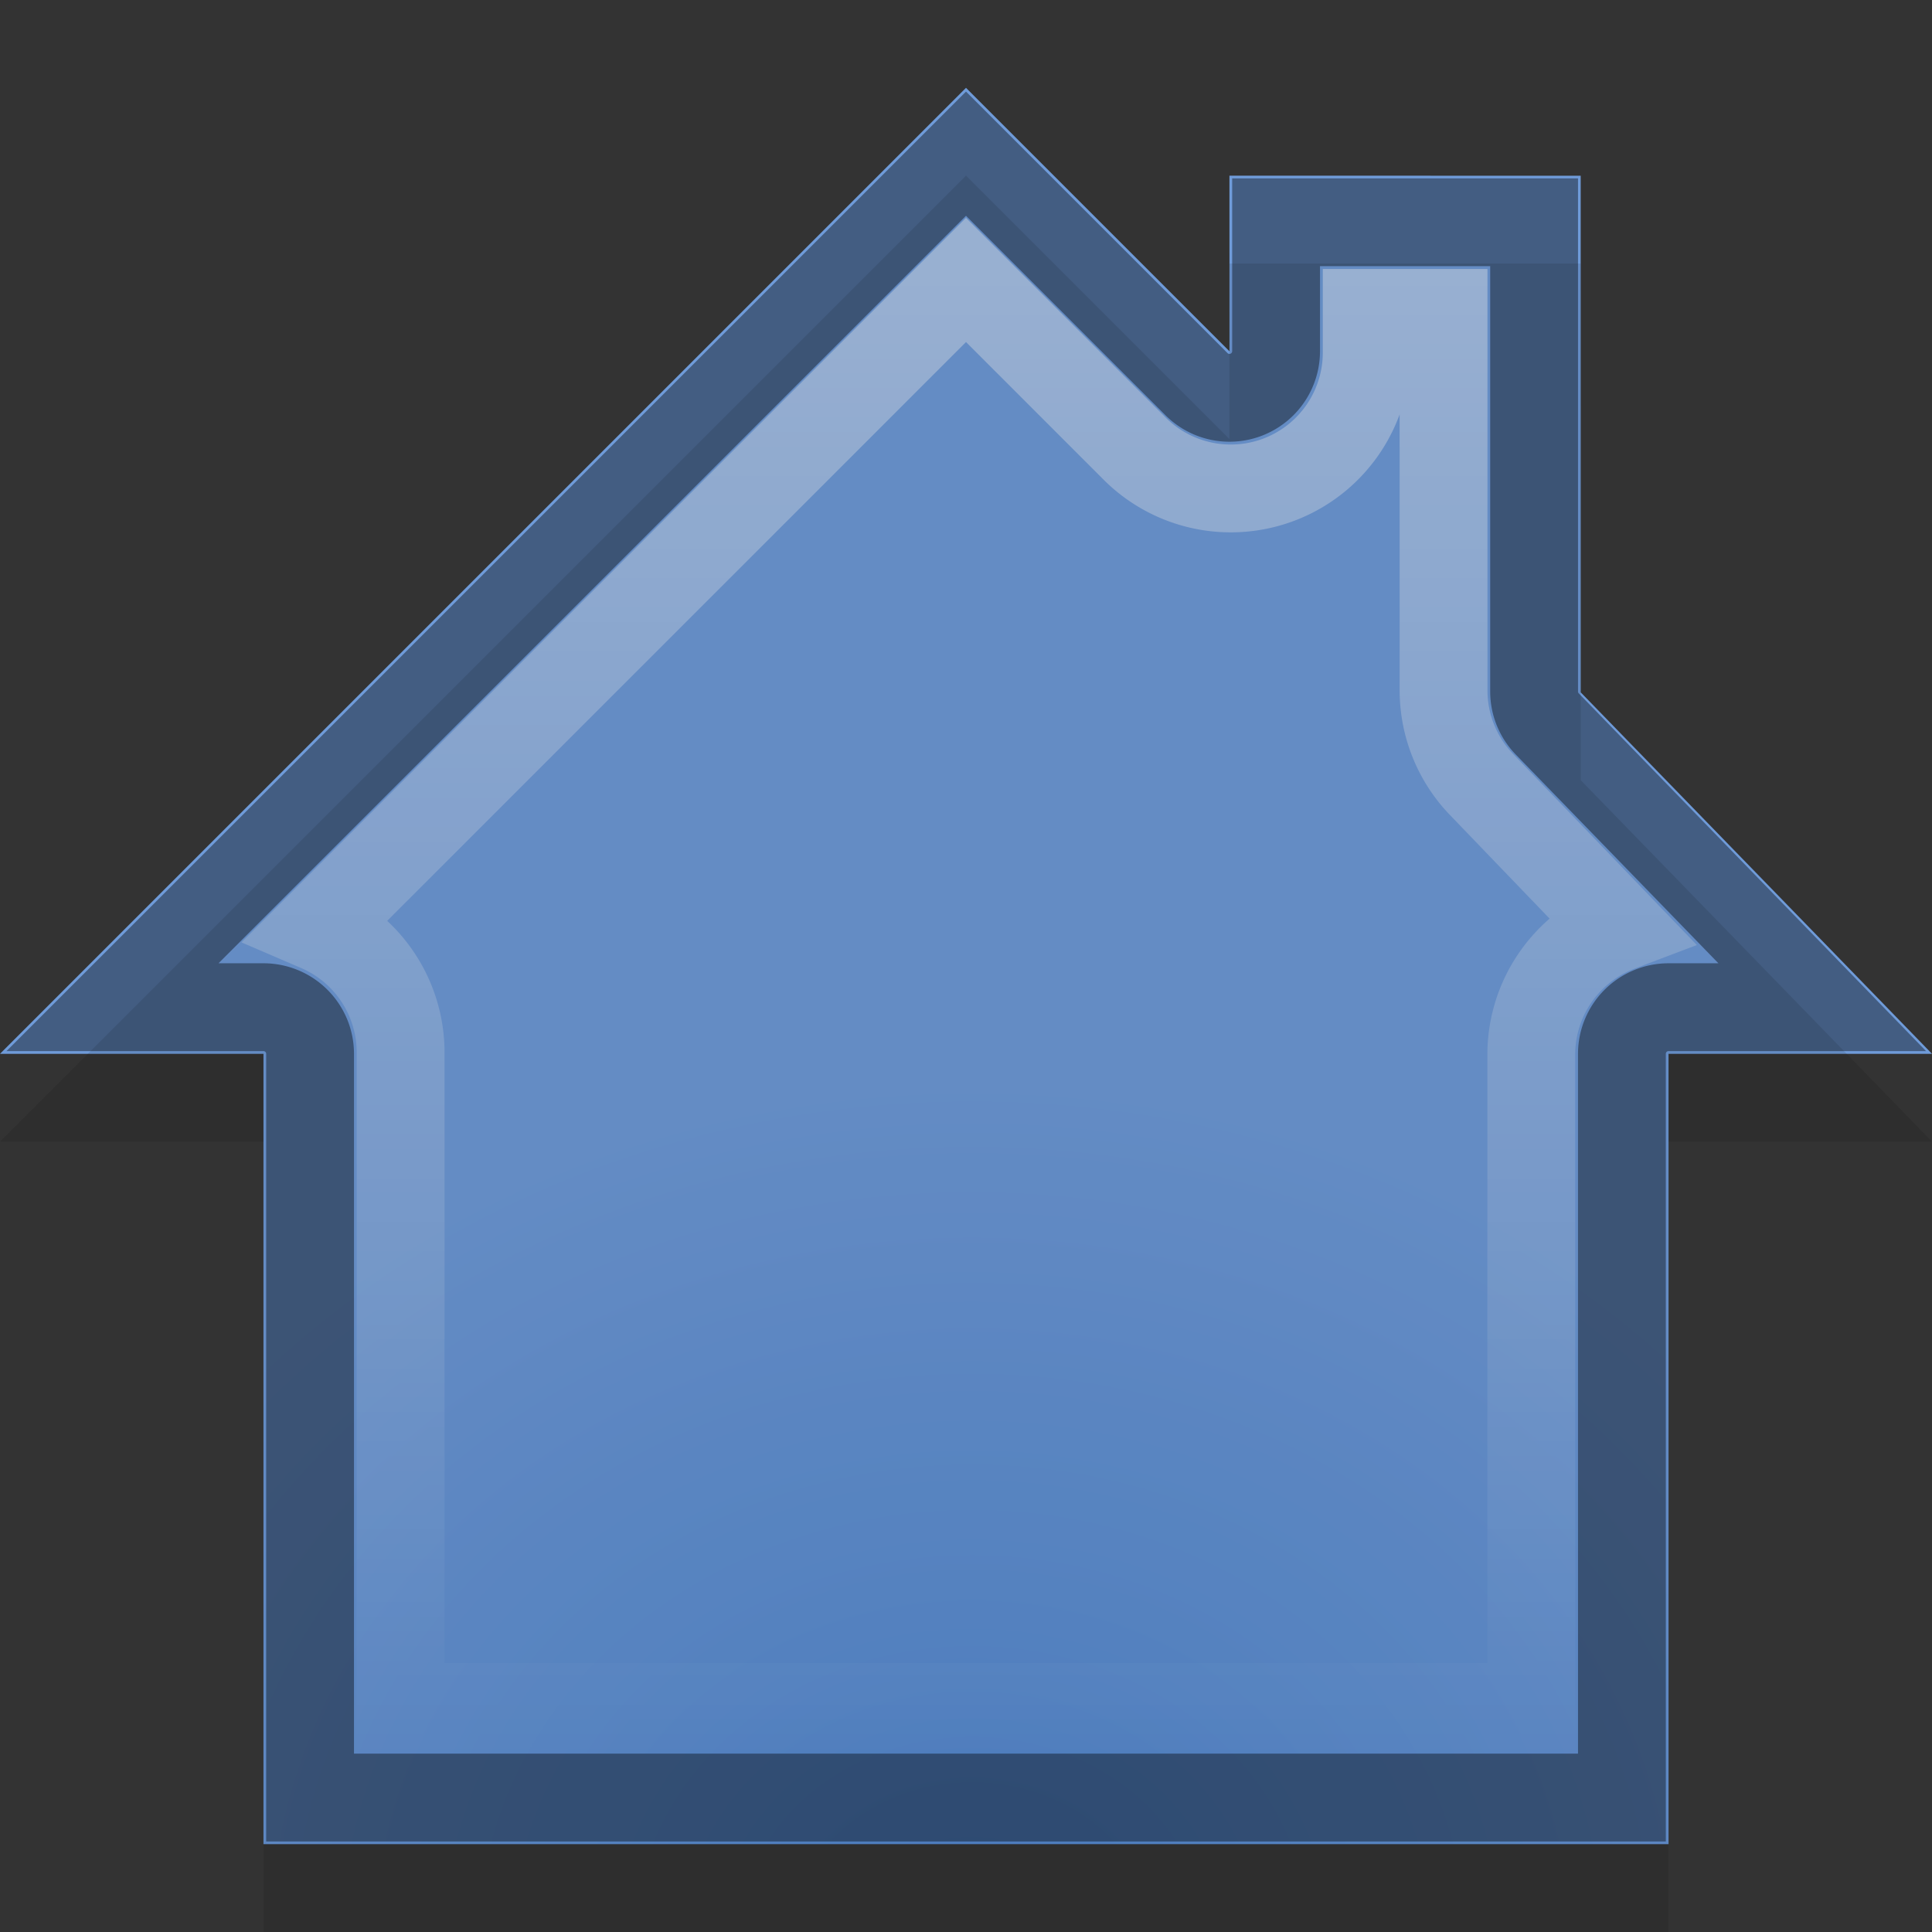 <?xml version="1.0" encoding="UTF-8" standalone="no"?>
<!-- Created with Inkscape (http://www.inkscape.org/) -->

<svg
   xmlns:dc="http://purl.org/dc/elements/1.1/"
   xmlns:cc="http://creativecommons.org/ns#"
   xmlns:rdf="http://www.w3.org/1999/02/22-rdf-syntax-ns#"
   xmlns:svg="http://www.w3.org/2000/svg"
   xmlns="http://www.w3.org/2000/svg"
   xmlns:xlink="http://www.w3.org/1999/xlink"
   xmlns:sodipodi="http://sodipodi.sourceforge.net/DTD/sodipodi-0.dtd"
   xmlns:inkscape="http://www.inkscape.org/namespaces/inkscape"
   version="1.1"
   width="22"
   height="22"
   id="svg2"
   inkscape:version="0.49+devel r"
   sodipodi:docname="go-home.svg">
  <rect width="100%" height="100%" fill="#333333" stroke="none"/>
  <sodipodi:namedview
     pagecolor="#ffffff"
     bordercolor="#666666"
     borderopacity="1"
     objecttolerance="10"
     gridtolerance="10"
     guidetolerance="10"
     inkscape:pageopacity="0"
     inkscape:pageshadow="2"
     inkscape:window-width="722"
     inkscape:window-height="480"
     id="namedview17"
     showgrid="true"
     inkscape:zoom="9.8333333"
     inkscape:cx="11.436468"
     inkscape:cy="12"
     inkscape:window-x="32"
     inkscape:window-y="0"
     inkscape:window-maximized="0"
     inkscape:current-layer="svg2">
    <inkscape:grid
       type="xygrid"
       id="grid819" />
  </sodipodi:namedview>
  <defs
     id="defs6">
    <linearGradient
       id="linearGradient3774">
      <stop
         id="stop3776"
         style="stop-color:#ffffff;stop-opacity:1"
         offset="0" />
      <stop
         id="stop3778"
         style="stop-color:#ffffff;stop-opacity:0"
         offset="1" />
    </linearGradient>
    <linearGradient
       id="linearGradient878">
      <stop
         id="stop880"
         style="stop-color:#5288d1;stop-opacity:1"
         offset="0" />
      <stop
         id="stop882"
         style="stop-color:#6f9bd9;stop-opacity:1"
         offset="1" />
    </linearGradient>
    <radialGradient
       cx="24"
       cy="50.268"
       r="23"
       fx="24"
       fy="50.268"
       id="radialGradient884"
       xlink:href="#linearGradient878"
       gradientUnits="userSpaceOnUse"
       gradientTransform="matrix(0.489,0,0,0.427,-0.667,0.641)" />
    <linearGradient
       x1="20"
       y1="4"
       x2="20"
       y2="21"
       id="linearGradient3780"
       xlink:href="#linearGradient3774"
       gradientUnits="userSpaceOnUse"
       gradientTransform="translate(-1,-1)" />
  </defs>
  <path
     d="m 11,1 -11,11 3,0 0,9 16,0 0,-9 3,0 -4,-4.116 -3e-4,-5.883 -4,-4e-4 L 14,4 Z"
     inkscape:connector-curvature="0"
     id="rect2823"
     style="fill:url(#radialGradient884);stroke:none" />
  <path
     d="m 11,1.75 -9.719,9.719 1.719,0 a 0.531,0.531 0 0 1 0.531,0.531 l 0,8.469 14.938,0 0,-8.469 A 0.531,0.531 0 0 1 19,11.469 l 1.75,0 L 17.625,8.25 A 0.531,0.531 0 0 1 17.469,7.875 l 0,-5.344 -2.938,0 0,1.469 A 0.531,0.531 0 0 1 13.625,4.375 L 11,1.75 Z"
     inkscape:connector-curvature="0"
     id="path3002"
     style="opacity:0.4;fill:none;stroke:#000000" />
  <path
     d="m 11,3.188 -7.375,7.375 A 1.548,1.548 0 0 1 4.562,12 l 0,7.438 12.875,0 0,-7.438 a 1.548,1.548 0 0 1 1,-1.438 L 16.875,8.938 A 1.548,1.548 0 0 1 16.438,7.875 l 0,-4.312 -0.875,0 0,0.438 A 1.548,1.548 0 0 1 12.906,5.094 L 11,3.188 Z"
     inkscape:connector-curvature="0"
     id="path3004"
     style="opacity:0.4;fill:none;stroke:url(#linearGradient3780)" />
  <path
     d="m 11,2 -11,11 3,0 0,9 16,0 0,-9 3,0 -4,-4.116 -3e-4,-5.883 -4,-4e-4 L 14,5 Z"
     inkscape:connector-curvature="0"
     id="path3782"
     style="opacity:0.1;stroke:none" />
</svg>

